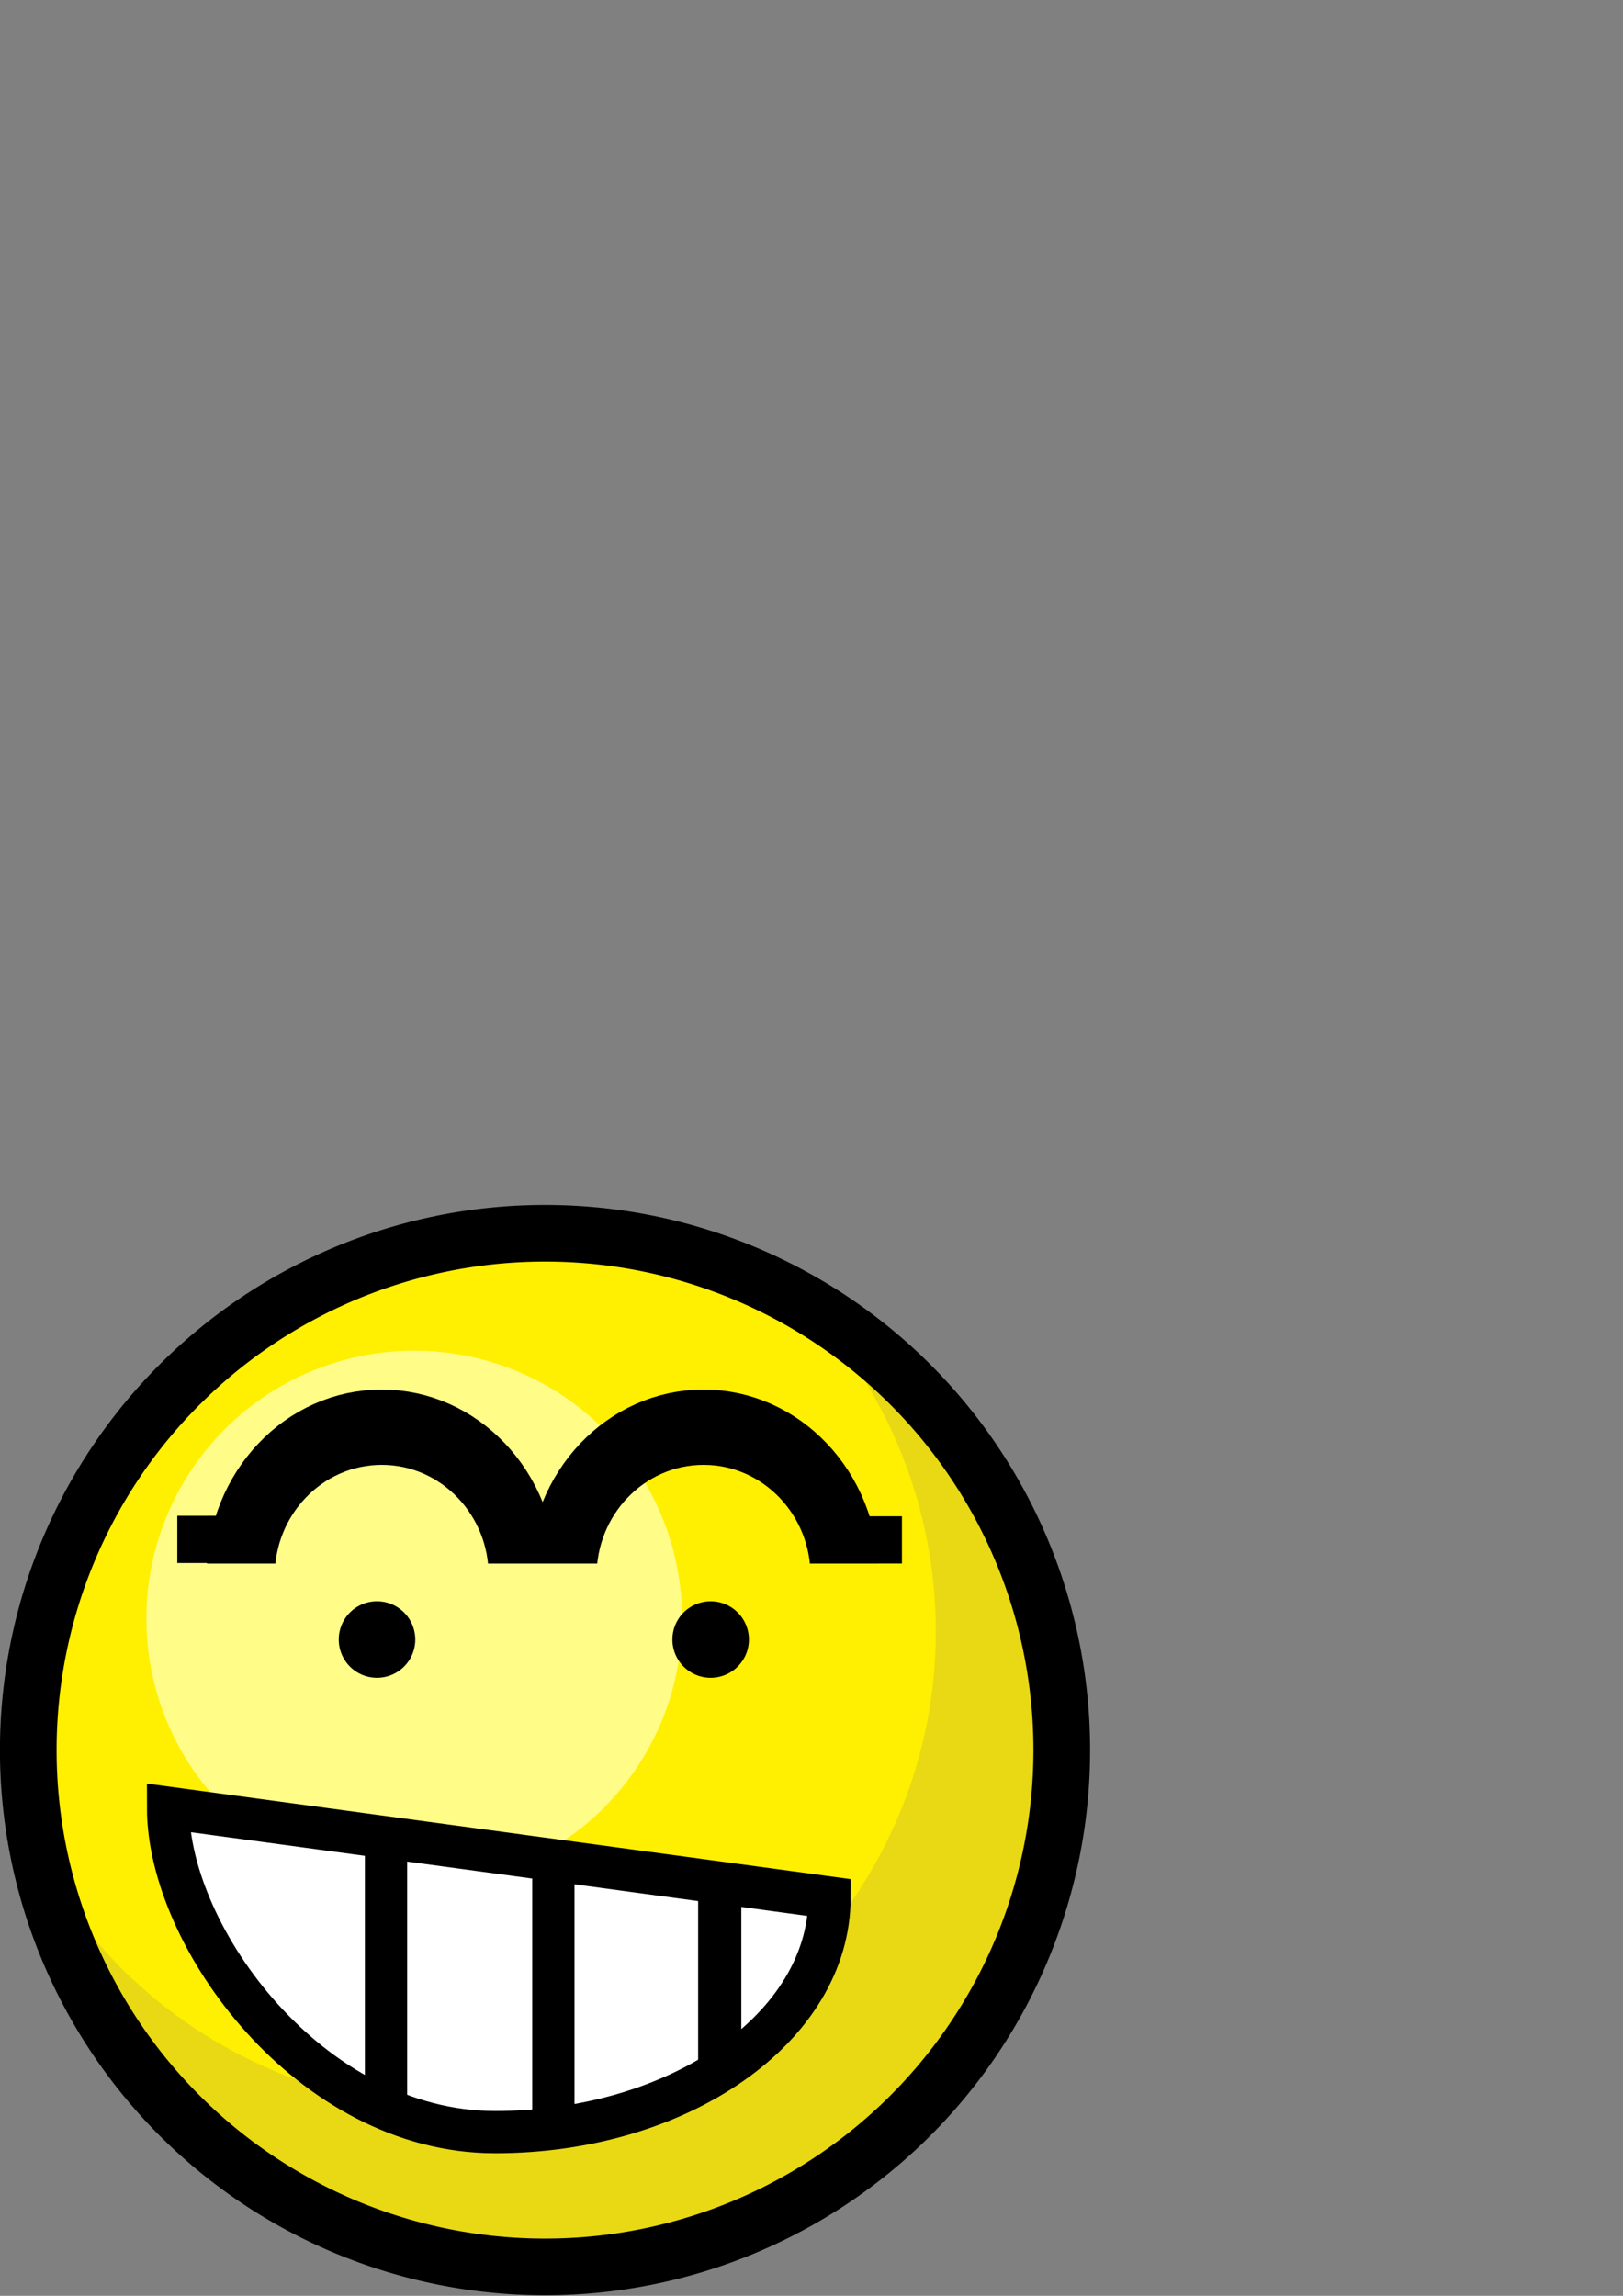 <?xml version="1.0" encoding="UTF-8" standalone="no"?>
<!-- Created with Inkscape (http://www.inkscape.org/) -->

<svg
   xmlns:dc="http://purl.org/dc/elements/1.1/"
   xmlns:cc="http://creativecommons.org/ns#"
   xmlns:rdf="http://www.w3.org/1999/02/22-rdf-syntax-ns#"
   xmlns:svg="http://www.w3.org/2000/svg"
   xmlns="http://www.w3.org/2000/svg"
   xmlns:xlink="http://www.w3.org/1999/xlink"
   xmlns:sodipodi="http://sodipodi.sourceforge.net/DTD/sodipodi-0.dtd"
   xmlns:inkscape="http://www.inkscape.org/namespaces/inkscape"
   width="744.094"
   height="1052.362"
   id="svg2"
   version="1.1"
   inkscape:version="0.48.5 r10040"
   sodipodi:docname="hehe.svg">
  <rect width="100%" height="100%" fill="#808080" stroke="none"/>
  <defs
     id="defs4">
    <linearGradient
       id="linearGradient3793">
      <stop
         style="stop-color:#f1ff93;stop-opacity:1;"
         offset="0"
         id="stop3795" />
      <stop
         id="stop3803"
         offset="0.669"
         style="stop-color:#fff534;stop-opacity:1;" />
      <stop
         style="stop-color:#735c00;stop-opacity:1;"
         offset="1"
         id="stop3797" />
    </linearGradient>
    <radialGradient
       inkscape:collect="always"
       xlink:href="#linearGradient3793"
       id="radialGradient3799"
       cx="296.429"
       cy="407.362"
       fx="296.429"
       fy="407.362"
       r="274.071"
       gradientUnits="userSpaceOnUse"
       gradientTransform="matrix(1.252,0.86,-0.713,1.038,215.749,-270.619)" />
    <radialGradient
       inkscape:collect="always"
       xlink:href="#linearGradient3793-6"
       id="radialGradient3799-1"
       cx="296.429"
       cy="407.362"
       fx="296.429"
       fy="407.362"
       r="274.071"
       gradientUnits="userSpaceOnUse"
       gradientTransform="matrix(1.252,0.86,-0.713,1.038,215.749,-270.619)" />
    <linearGradient
       id="linearGradient3793-6">
      <stop
         style="stop-color:#ff9393;stop-opacity:1;"
         offset="0"
         id="stop3795-3" />
      <stop
         id="stop3803-2"
         offset="0.669"
         style="stop-color:#ff3434;stop-opacity:1;" />
      <stop
         style="stop-color:#730000;stop-opacity:1;"
         offset="1"
         id="stop3797-6" />
    </linearGradient>
    <radialGradient
       inkscape:collect="always"
       xlink:href="#linearGradient3793-8"
       id="radialGradient3799-0"
       cx="296.429"
       cy="407.362"
       fx="296.429"
       fy="407.362"
       r="274.071"
       gradientUnits="userSpaceOnUse"
       gradientTransform="matrix(1.252,0.86,-0.713,1.038,215.749,-270.619)" />
    <linearGradient
       id="linearGradient3793-8">
      <stop
         style="stop-color:#ff9393;stop-opacity:1;"
         offset="0"
         id="stop3795-1" />
      <stop
         id="stop3803-22"
         offset="0.669"
         style="stop-color:#ff3434;stop-opacity:1;" />
      <stop
         style="stop-color:#730000;stop-opacity:1;"
         offset="1"
         id="stop3797-7" />
    </linearGradient>
    <clipPath
       clipPathUnits="userSpaceOnUse"
       id="clipPath4015">
      <rect
         style="fill:#000000;fill-opacity:1;stroke:#000000;stroke-width:4.493;stroke-miterlimit:4;stroke-opacity:1;stroke-dasharray:none"
         id="rect4017"
         width="627.143"
         height="440.322"
         x="66.429"
         y="15.612" />
    </clipPath>
    <clipPath
       clipPathUnits="userSpaceOnUse"
       id="clipPath4015-5">
      <rect
         style="fill:#000000;fill-opacity:1;stroke:#000000;stroke-width:4.493;stroke-miterlimit:4;stroke-opacity:1;stroke-dasharray:none"
         id="rect4017-9"
         width="627.143"
         height="440.322"
         x="66.429"
         y="15.612" />
    </clipPath>
    <clipPath
       clipPathUnits="userSpaceOnUse"
       id="clipPath4059">
      <rect
         style="fill:#000000;fill-opacity:1;stroke:#000000;stroke-width:39.589;stroke-miterlimit:4;stroke-opacity:1;stroke-dasharray:none"
         id="rect4061"
         width="430.226"
         height="274.699"
         x="-720.728"
         y="25.372" />
    </clipPath>
    <clipPath
       clipPathUnits="userSpaceOnUse"
       id="clipPath4059-3">
      <rect
         style="fill:#000000;fill-opacity:1;stroke:#000000;stroke-width:39.589;stroke-miterlimit:4;stroke-opacity:1;stroke-dasharray:none"
         id="rect4061-9"
         width="430.226"
         height="274.699"
         x="-720.728"
         y="25.372" />
    </clipPath>
  </defs>
  <sodipodi:namedview
     id="base"
     pagecolor="#ffffff"
     bordercolor="#666666"
     borderopacity="1.0"
     inkscape:pageopacity="0.0"
     inkscape:pageshadow="2"
     inkscape:zoom="0.98994948"
     inkscape:cx="276.32316"
     inkscape:cy="255.39638"
     inkscape:document-units="px"
     inkscape:current-layer="layer1"
     showgrid="false"
     inkscape:window-width="1431"
     inkscape:window-height="893"
     inkscape:window-x="94"
     inkscape:window-y="68"
     inkscape:window-maximized="0" />
  <g
     inkscape:label="Layer 1"
     inkscape:groupmode="layer"
     id="layer1">
    <path
       style="fill:#000000"
       d=""
       id="path3010"
       inkscape:connector-curvature="0" />
    <path
       style="fill:#000000"
       d=""
       id="path3008"
       inkscape:connector-curvature="0" />
    <path
       style="fill:#000000"
       d=""
       id="path3006"
       inkscape:connector-curvature="0" />
    <path
       style="fill:#000000"
       d=""
       id="path3004"
       inkscape:connector-curvature="0" />
    <path
       style="fill:#000000"
       d=""
       id="path3002"
       inkscape:connector-curvature="0" />
    <path
       style="fill:#000000"
       d=""
       id="path3000"
       inkscape:connector-curvature="0" />
    <path
       sodipodi:type="arc"
       style="fill:#ffef00;fill-opacity:1;fill-rule:evenodd;stroke:none"
       id="path3023-8"
       sodipodi:cx="376.42856"
       sodipodi:cy="454.50504"
       sodipodi:rx="273.57144"
       sodipodi:ry="273.57144"
       d="m 650,454.505 a 273.571,273.571 0 1 1 -547.143,0 273.571,273.571 0 1 1 547.143,0 z"
       transform="matrix(-0.428,0.741,-0.741,-0.428,747.123,713.054)" />
    <path
       style="fill:#e8d914;fill-opacity:1;fill-rule:evenodd;stroke:none"
       d="M 368.627,596.742 C 433.938,665.156 449.411,770.926 399.728,856.979 339.353,961.551 205.642,997.399 101.07,937.025 70.834,919.568 46.344,895.974 28.266,868.731 45.093,923.037 81.623,971.406 134.742,1002.074 c 111.912,64.612 255.016,26.247 319.628,-85.664 64.612,-111.912 26.247,-255.016 -85.664,-319.628 -0.027,-0.015 -0.053,-0.027 -0.079,-0.04 z"
       id="path3023-6"
       inkscape:connector-curvature="0" />
    <path
       sodipodi:type="arc"
       style="fill:#fffc88;fill-opacity:1;fill-rule:evenodd;stroke:none"
       id="path3023-7"
       sodipodi:cx="376.42856"
       sodipodi:cy="454.50504"
       sodipodi:rx="273.57144"
       sodipodi:ry="273.57144"
       d="m 650,454.505 a 273.571,273.571 0 1 1 -547.143,0 273.571,273.571 0 1 1 547.143,0 z"
       transform="matrix(-0.224,0.389,-0.389,-0.224,451.037,697.313)" />
    <path
       sodipodi:type="arc"
       style="fill:none;stroke:#000000;stroke-width:30;stroke-linecap:butt;stroke-linejoin:miter;stroke-miterlimit:4;stroke-opacity:1;stroke-dasharray:none"
       id="path3023-3"
       sodipodi:cx="376.42856"
       sodipodi:cy="454.50504"
       sodipodi:rx="273.57144"
       sodipodi:ry="273.57144"
       d="m 650,454.505 a 273.571,273.571 0 1 1 -547.143,0 273.571,273.571 0 1 1 547.143,0 z"
       transform="matrix(0.866,0,0,0.866,-76.114,408.608)" />
    <path
       style="fill:#ffffff;fill-opacity:1;fill-rule:evenodd;stroke:#000000;stroke-width:19.378;stroke-linecap:butt;stroke-linejoin:miter;stroke-miterlimit:4;stroke-opacity:1;stroke-dasharray:none"
       d="m 77.054,828.66 c 0,59.372 65.268,148.667 149.939,148.667 84.671,0 153.303,-48.13 153.303,-107.502 z"
       id="path3023-9"
       inkscape:connector-curvature="0"
       sodipodi:nodetypes="cscc" />
    <path
       style="fill:none;stroke:#000000;stroke-width:19.789;stroke-linecap:butt;stroke-linejoin:miter;stroke-miterlimit:4;stroke-opacity:1;stroke-dasharray:none"
       d="m 329.968,860.243 0,89.045"
       id="path3857"
       inkscape:connector-curvature="0" />
    <path
       style="fill:none;stroke:#000000;stroke-width:19.378;stroke-linecap:butt;stroke-linejoin:miter;stroke-miterlimit:4;stroke-opacity:1;stroke-dasharray:none"
       d="m 253.692,861.031 0,113.475"
       id="path3857-3"
       inkscape:connector-curvature="0" />
    <path
       style="fill:none;stroke:#000000;stroke-width:19.378;stroke-linecap:butt;stroke-linejoin:miter;stroke-miterlimit:4;stroke-opacity:1;stroke-dasharray:none"
       d="m 176.988,849.758 0,112.402"
       id="path3857-5"
       inkscape:connector-curvature="0" />
    <path
       sodipodi:type="arc"
       style="fill:#000000;fill-opacity:1;stroke:#000000;stroke-width:0;stroke-miterlimit:4;stroke-opacity:1;stroke-dasharray:none"
       id="path3920"
       sodipodi:cx="-252.85715"
       sodipodi:cy="50.933609"
       sodipodi:rx="25.714285"
       sodipodi:ry="25.714285"
       d="m -227.143,50.934 a 25.714,25.714 0 1 1 -51.429,0 25.714,25.714 0 1 1 51.429,0 z"
       transform="matrix(0.682,0,0,0.682,345.297,716.799)" />
    <path
       sodipodi:type="arc"
       style="fill:#000000;fill-opacity:1;stroke:#000000;stroke-width:0;stroke-miterlimit:4;stroke-opacity:1;stroke-dasharray:none"
       id="path3920-3"
       sodipodi:cx="-252.85715"
       sodipodi:cy="50.933609"
       sodipodi:rx="25.714285"
       sodipodi:ry="25.714285"
       d="m -227.143,50.934 a 25.714,25.714 0 1 1 -51.429,0 25.714,25.714 0 1 1 51.429,0 z"
       transform="matrix(0.682,0,0,0.682,498.261,716.799)" />
    <g
       id="g11579"
       transform="matrix(0.866,0,0,0.866,-91.708,478.41)">
      <path
         clip-path="url(#clipPath4059)"
         transform="matrix(0.615,0,0,0.679,625.149,71.416)"
         d="m -394.286,309.505 c 0,63.907 -54.365,115.714 -121.429,115.714 -67.063,0 -121.429,-51.807 -121.429,-115.714 0,-63.907 54.365,-115.714 121.429,-115.714 67.063,0 121.429,51.807 121.429,115.714 z"
         sodipodi:ry="115.71429"
         sodipodi:rx="121.42857"
         sodipodi:cy="309.50504"
         sodipodi:cx="-515.71429"
         id="path4051"
         style="fill:none;stroke:#000000;stroke-width:58.705;stroke-miterlimit:4;stroke-opacity:1;stroke-dasharray:none"
         sodipodi:type="arc" />
      <path
         clip-path="url(#clipPath4059-3)"
         transform="matrix(-0.615,0,0,0.679,161.206,71.416)"
         d="m -394.286,309.505 c 0,63.907 -54.365,115.714 -121.429,115.714 -67.063,0 -121.429,-51.807 -121.429,-115.714 0,-63.907 54.365,-115.714 121.429,-115.714 67.063,0 121.429,51.807 121.429,115.714 z"
         sodipodi:ry="115.71429"
         sodipodi:rx="121.42857"
         sodipodi:cy="309.50504"
         sodipodi:cx="-515.71429"
         id="path4051-7"
         style="fill:none;stroke:#000000;stroke-width:58.705;stroke-miterlimit:4;stroke-opacity:1;stroke-dasharray:none"
         sodipodi:type="arc" />
      <path
         inkscape:connector-curvature="0"
         id="path11559"
         d="m 199.767,262.382 47.932,0"
         style="fill:none;stroke:#000000;stroke-width:25;stroke-linecap:butt;stroke-linejoin:miter;stroke-miterlimit:4;stroke-opacity:1;stroke-dasharray:none" />
      <path
         inkscape:connector-curvature="0"
         id="path11559-9"
         d="m 535.463,262.648 47.932,0"
         style="fill:none;stroke:#000000;stroke-width:25;stroke-linecap:butt;stroke-linejoin:miter;stroke-miterlimit:4;stroke-opacity:1;stroke-dasharray:none" />
    </g>
  </g>
</svg>
